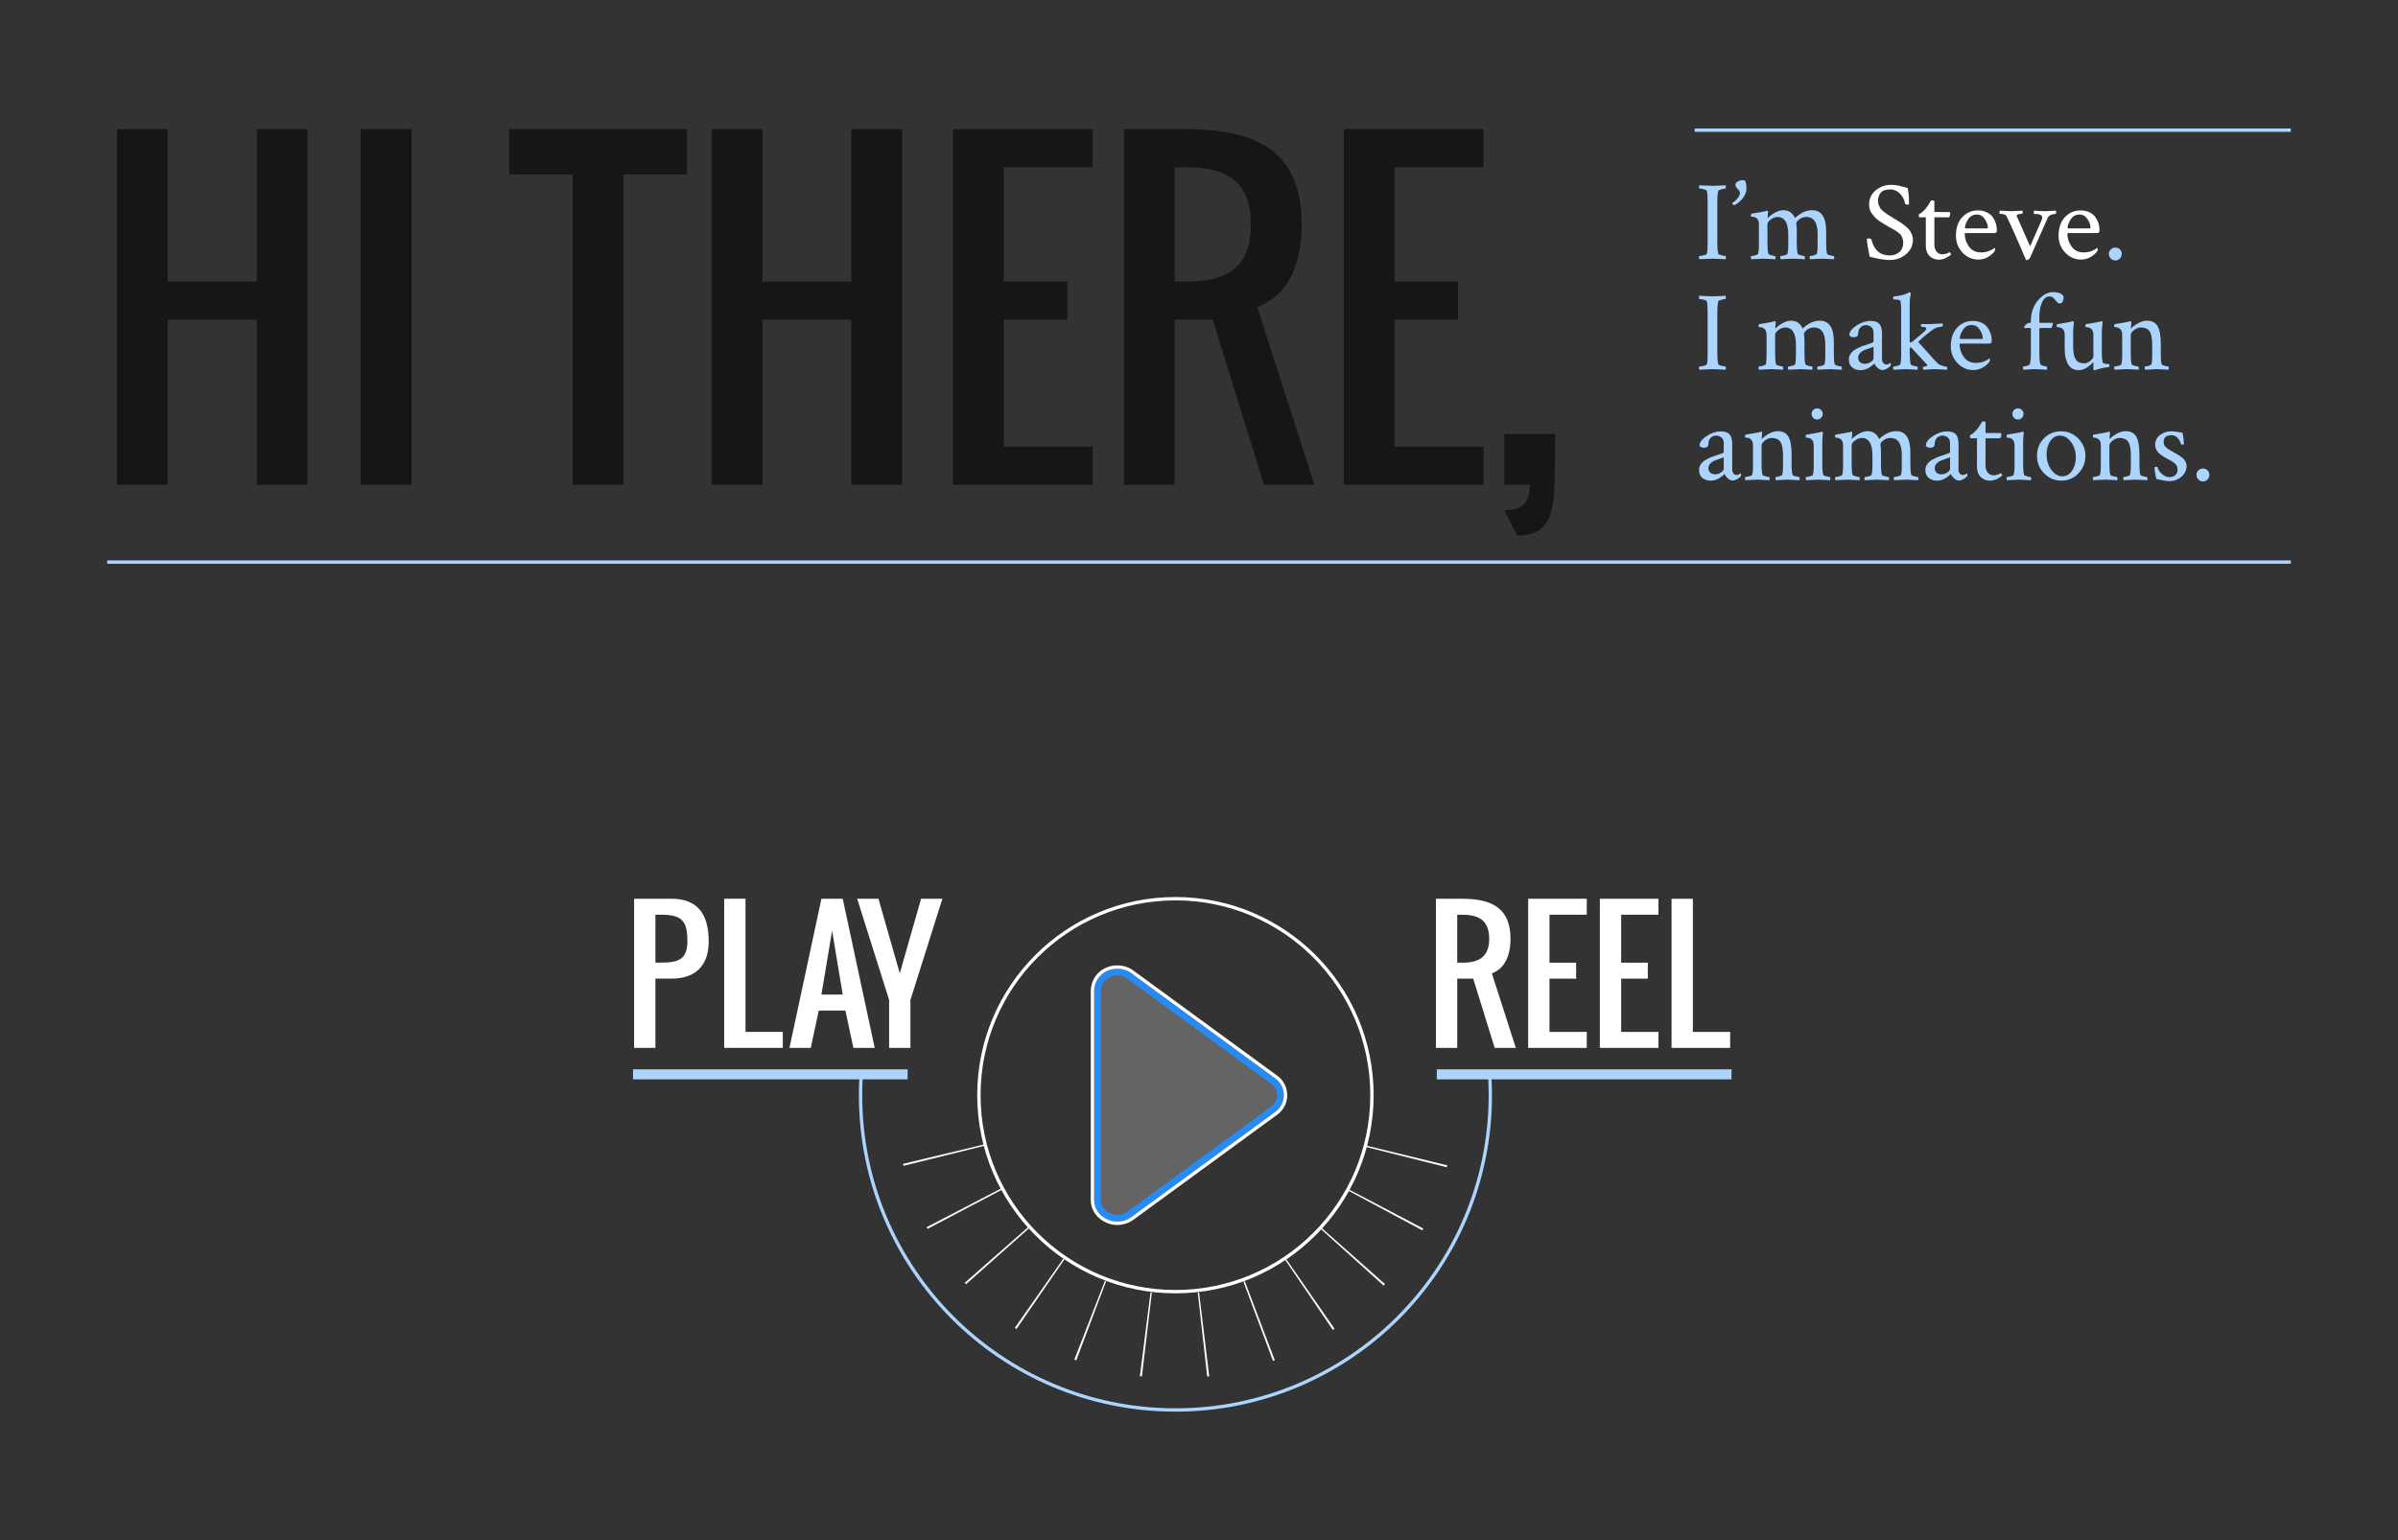 <?xml version="1.0" encoding="utf-8"?>
<!-- Generator: Adobe Illustrator 17.1.0, SVG Export Plug-In . SVG Version: 6.00 Build 0)  -->
<!DOCTYPE svg PUBLIC "-//W3C//DTD SVG 1.1//EN" "http://www.w3.org/Graphics/SVG/1.1/DTD/svg11.dtd">
<svg version="1.1" id="Layer_1" xmlns="http://www.w3.org/2000/svg" xmlns:xlink="http://www.w3.org/1999/xlink" x="0px" y="0px"
	 viewBox="0 0 716 460" enable-background="new 0 0 716 460" xml:space="preserve">
<rect x="0" y="0" width="716" height="460" fill="#333333" stroke="none"/>
<g>
	<g opacity="0.57">
		<g>
			<path d="M50.091,95.484v49.309H34.919V38.59h15.172v45.516h26.551V38.59h15.172v106.203H76.642V95.484H50.091z"/>
			<path d="M122.865,38.59v106.203h-15.172V38.59H122.865z"/>
			<path d="M205.124,52.102h-18.965v92.69h-15.172v-92.69h-18.965V38.59h53.102V52.102z"/>
			<path d="M227.643,95.484v49.309h-15.172V38.59h15.172v45.516h26.551V38.59h15.172v106.203h-15.172V95.484H227.643z"/>
			<path d="M299.706,95.484v37.93h26.551v11.379h-41.723V38.59h41.723v11.379h-26.551v34.137h18.965v11.379H299.706z"/>
			<path d="M375.386,91.691l17.068,53.102H377.4l-15.29-49.309h-11.379v49.309H335.56V38.59h18.965
				c21.632,0,34.137,7.349,34.137,28.447C388.661,79.542,384.216,88.491,375.386,91.691z M354.524,49.969h-3.793v34.137h3.793
				c12.268,0,18.965-4.682,18.965-17.068S366.792,49.969,354.524,49.969z"/>
			<path d="M416.395,95.484v37.93h26.551v11.379h-41.723V38.59h41.723v11.379h-26.551v34.137h18.965v11.379H416.395z"/>
			<path d="M464.338,129.621c0,5.689-0.059,10.489-0.178,14.342c-0.296,9.602-1.6,16.002-11.201,16.002l-3.793-7.586
				c5.512,0,7.586-2.312,7.586-7.586h-7.586v-15.172H464.338z"/>
		</g>
	</g>
	<g>
		<g>
			<path fill="#ABD4FF" d="M509.868,59.96c0-1.372-0.078-2.357-0.232-2.955c-0.066-0.177-0.382-0.337-0.946-0.481
				c-0.564-0.144-0.991-0.216-1.278-0.216c-0.089,0-0.133-0.144-0.133-0.432c0-0.266,0.044-0.442,0.133-0.531
				c2.545,0.111,3.873,0.166,3.984,0.166c0.354,0,1.638-0.055,3.852-0.166c0.044,0.133,0.066,0.299,0.066,0.498
				c0,0.311-0.045,0.465-0.133,0.465c-0.222,0-0.62,0.078-1.195,0.232c-0.576,0.155-0.886,0.311-0.93,0.465
				c-0.199,0.775-0.299,1.805-0.299,3.088V72.71c0,1.284,0.1,2.313,0.299,3.088c0.044,0.155,0.354,0.305,0.93,0.448
				c0.575,0.145,0.974,0.216,1.195,0.216c0.088,0,0.133,0.166,0.133,0.498c0,0.178-0.022,0.332-0.066,0.465
				c-2.214-0.11-3.498-0.166-3.852-0.166c-0.111,0-1.439,0.056-3.984,0.166c-0.089-0.089-0.133-0.254-0.133-0.498
				c0-0.31,0.044-0.465,0.133-0.465c0.287,0,0.714-0.066,1.278-0.199s0.88-0.287,0.946-0.465c0.154-0.598,0.232-1.582,0.232-2.955
				V59.96z"/>
			<path fill="#ABD4FF" d="M521.456,56.241c0,0.576-0.116,1.146-0.349,1.71s-0.515,1.035-0.847,1.411
				c-0.332,0.377-0.676,0.714-1.029,1.013c-0.354,0.299-0.659,0.521-0.913,0.664c-0.255,0.145-0.415,0.216-0.481,0.216
				c-0.288,0-0.51-0.199-0.664-0.598c0.598-0.354,1.09-0.769,1.478-1.245c0.387-0.476,0.631-0.852,0.73-1.129
				c0.1-0.276,0.149-0.492,0.149-0.647c0-0.287-0.228-0.681-0.681-1.179c-0.454-0.498-0.681-0.901-0.681-1.212
				c0-0.398,0.221-0.735,0.664-1.013c0.442-0.276,0.94-0.415,1.494-0.415c0.199,0,0.42,0.033,0.664,0.1
				C521.301,54.36,521.456,55.135,521.456,56.241z"/>
			<path fill="#ABD4FF" d="M532.513,62.782c0.885,0,1.621,0.238,2.208,0.714c0.586,0.477,0.99,1.024,1.212,1.644
				c1.66-1.571,3.375-2.357,5.146-2.357c2.789,0,4.184,2.125,4.184,6.375v3.686c0,1.284,0.088,2.27,0.266,2.955
				c0.044,0.155,0.332,0.305,0.863,0.448c0.531,0.145,0.907,0.216,1.129,0.216c0.066,0,0.11,0.133,0.133,0.398
				c0.021,0.266,0.011,0.454-0.033,0.564c-2.214-0.11-3.398-0.166-3.553-0.166c-0.133,0-1.34,0.056-3.619,0.166
				c-0.089-0.089-0.133-0.271-0.133-0.548c0-0.276,0.044-0.415,0.133-0.415c0.266,0,0.658-0.071,1.179-0.216
				c0.52-0.144,0.802-0.293,0.847-0.448c0.154-0.642,0.232-1.35,0.232-2.125v-3.752c0-3.408-1.118-5.113-3.354-5.113
				c-0.819,0-1.527,0.238-2.125,0.714c-0.598,0.477-0.896,0.869-0.896,1.179l0.033,0.133c0,0.089,0,0.145,0,0.166
				c0.088,0.554,0.133,1.351,0.133,2.391v3.752c0,1.085,0.088,1.971,0.266,2.656c0.044,0.155,0.332,0.305,0.863,0.448
				c0.531,0.145,0.907,0.216,1.129,0.216c0.066,0,0.11,0.133,0.133,0.398c0.021,0.266,0.011,0.454-0.033,0.564
				c-2.214-0.11-3.398-0.166-3.553-0.166c-0.133,0-1.34,0.056-3.619,0.166c-0.089-0.089-0.133-0.271-0.133-0.548
				c0-0.276,0.044-0.415,0.133-0.415c0.266,0,0.658-0.071,1.179-0.216c0.52-0.144,0.802-0.293,0.847-0.448
				c0.154-0.642,0.232-1.416,0.232-2.324v-3.387c0-3.52-1.062-5.279-3.188-5.279c-0.664,0-1.334,0.249-2.009,0.747
				c-0.676,0.498-1.013,0.979-1.013,1.444v5.844c0,1.284,0.088,2.27,0.266,2.955c0.044,0.155,0.332,0.305,0.863,0.448
				c0.531,0.145,0.907,0.216,1.129,0.216c0.066,0,0.11,0.133,0.133,0.398c0.021,0.266,0.011,0.454-0.033,0.564
				c-2.214-0.11-3.398-0.166-3.553-0.166c-0.133,0-1.34,0.056-3.619,0.166c-0.089-0.089-0.133-0.271-0.133-0.548
				c0-0.276,0.044-0.415,0.133-0.415c0.266,0,0.658-0.071,1.179-0.216c0.52-0.144,0.802-0.293,0.847-0.448
				c0.154-0.642,0.232-1.416,0.232-2.324v-6.275c0-0.863-0.155-1.461-0.465-1.793c-0.222-0.266-0.493-0.448-0.813-0.548
				c-0.321-0.1-0.587-0.149-0.797-0.149c-0.211,0-0.315-0.021-0.315-0.066c0-0.531,0.066-0.808,0.199-0.83
				c2.346-0.354,3.873-0.642,4.582-0.863c0.021,0,0.077-0.011,0.166-0.033c0.088,0,0.144,0.095,0.166,0.282
				c0.021,0.188,0.021,0.327,0,0.415c-0.089,0.62-0.133,1.062-0.133,1.328c0,0.089,0.021,0.133,0.066,0.133
				c0.021,0,0.055-0.021,0.1-0.066c0.509-0.531,1.2-1.034,2.075-1.511C530.88,63.02,531.716,62.782,532.513,62.782z"/>
			<path fill="#FFFFFF" d="M558.079,61.055c0-1.704,0.652-3.104,1.959-4.2c1.306-1.096,2.822-1.644,4.549-1.644
				c0.486,0,0.946,0.028,1.378,0.083c0.432,0.056,0.785,0.116,1.062,0.183c0.276,0.066,0.675,0.172,1.195,0.315
				c0.52,0.145,0.979,0.261,1.378,0.349c0.266,1.174,0.398,2.756,0.398,4.748c0,0.155-0.111,0.232-0.332,0.232
				c-0.531,0-0.819-0.11-0.863-0.332c-0.111-0.974-0.581-1.92-1.411-2.839c-0.83-0.918-1.843-1.378-3.038-1.378
				c-1.328,0-2.264,0.332-2.806,0.996c-0.543,0.664-0.813,1.483-0.813,2.457c0,0.421,0.077,0.825,0.232,1.212
				c0.154,0.388,0.31,0.709,0.465,0.963c0.154,0.255,0.437,0.548,0.847,0.88c0.409,0.332,0.708,0.564,0.896,0.697
				c0.188,0.133,0.564,0.377,1.129,0.73c0.564,0.354,0.924,0.576,1.079,0.664c0.11,0.066,0.498,0.305,1.162,0.714
				c0.664,0.41,1.117,0.697,1.361,0.863c0.243,0.166,0.625,0.465,1.146,0.896c0.52,0.432,0.896,0.813,1.129,1.146
				s0.453,0.747,0.664,1.245c0.21,0.498,0.315,1.013,0.315,1.544c0,1.771-0.692,3.227-2.075,4.366
				c-1.384,1.141-3.005,1.71-4.864,1.71c-0.531,0-1.096-0.039-1.693-0.116c-0.598-0.078-1.096-0.155-1.494-0.232
				s-0.902-0.188-1.511-0.332c-0.609-0.144-1.035-0.237-1.278-0.282c-0.554-2.723-0.83-4.482-0.83-5.279
				c0-0.133,0.177-0.199,0.531-0.199c0.398,0,0.675,0.1,0.83,0.299c0.752,3.188,2.59,4.781,5.512,4.781
				c1.106,0,2.047-0.332,2.822-0.996c0.774-0.664,1.162-1.604,1.162-2.822c0-0.442-0.066-0.852-0.199-1.229
				c-0.133-0.376-0.271-0.686-0.415-0.93c-0.145-0.243-0.398-0.503-0.764-0.78c-0.365-0.276-0.647-0.481-0.847-0.614
				s-0.564-0.343-1.096-0.631c-0.531-0.287-0.896-0.486-1.096-0.598c-0.643-0.376-1.091-0.642-1.345-0.797
				c-0.255-0.154-0.676-0.426-1.262-0.813c-0.587-0.387-1.013-0.73-1.278-1.029s-0.576-0.664-0.93-1.096
				c-0.354-0.432-0.604-0.891-0.747-1.378C558.15,62.096,558.079,61.587,558.079,61.055z"/>
			<path fill="#FFFFFF" d="M575.013,64.907h-1.926c-0.111,0-0.166-0.232-0.166-0.697c0-0.133,0.011-0.21,0.033-0.232
				c0.642-0.287,1.339-0.874,2.092-1.76c0.243-0.287,0.481-0.614,0.714-0.979s0.426-0.681,0.581-0.946
				c0.154-0.266,0.232-0.409,0.232-0.432c0.664,0,0.996,0.056,0.996,0.166v3.287c0.575,0,1.449,0.006,2.623,0.017
				c1.173,0.012,1.793,0.017,1.859,0.017c0.177,0,0.266,0.1,0.266,0.299c0,0.398-0.111,0.819-0.332,1.262h-4.416v8.135
				c0,0.886,0.227,1.594,0.681,2.125c0.453,0.531,1.046,0.797,1.776,0.797c0.664,0,1.35-0.21,2.059-0.631
				c0.066-0.044,0.166,0.05,0.299,0.282s0.188,0.36,0.166,0.382c-0.332,0.354-0.842,0.703-1.527,1.046
				c-0.687,0.343-1.395,0.515-2.125,0.515c-1.107,0-2.031-0.365-2.772-1.096c-0.742-0.73-1.112-1.771-1.112-3.121V64.907z"/>
			<path fill="#FFFFFF" d="M590.585,62.848c1.018,0,1.914,0.194,2.689,0.581c0.774,0.388,1.366,0.886,1.776,1.494
				c0.409,0.609,0.708,1.229,0.896,1.859c0.188,0.631,0.282,1.257,0.282,1.876c0,0.443-0.066,0.714-0.199,0.813
				s-0.388,0.149-0.764,0.149h-8.367c-0.178,0-0.266,0.056-0.266,0.166c0,1.395,0.42,2.679,1.262,3.852
				c0.841,1.174,2.059,1.76,3.652,1.76c0.465,0,0.907-0.044,1.328-0.133c0.42-0.088,0.78-0.193,1.079-0.315
				c0.299-0.121,0.553-0.243,0.764-0.365c0.21-0.121,0.393-0.237,0.548-0.349l0.232-0.166c0.133,0,0.199,0.145,0.199,0.432
				c0,0.178-0.066,0.377-0.199,0.598c-0.443,0.62-1.096,1.179-1.959,1.677s-1.805,0.747-2.822,0.747
				c-1.838,0-3.415-0.691-4.731-2.075c-1.317-1.383-1.976-3.071-1.976-5.063c0-2.324,0.625-4.161,1.876-5.512
				C587.137,63.524,588.703,62.848,590.585,62.848z M590.253,64.077c-1.151,0-2.031,0.493-2.64,1.478
				c-0.609,0.985-0.913,1.799-0.913,2.44c0,0.155,0.066,0.232,0.199,0.232h6.475c0.11,0,0.166-0.11,0.166-0.332
				c0-0.708-0.299-1.521-0.896-2.44C592.046,64.537,591.249,64.077,590.253,64.077z"/>
			<path fill="#FFFFFF" d="M609.776,64.94c0-0.708-0.797-1.062-2.391-1.062c-0.089,0-0.133-0.138-0.133-0.415
				c0-0.276,0.044-0.459,0.133-0.548c0.243,0.022,0.697,0.056,1.361,0.1c0.664,0.045,1.262,0.066,1.793,0.066l3.32-0.166
				c0.044,0.133,0.066,0.299,0.066,0.498c0,0.311-0.078,0.465-0.232,0.465c-0.311,0-0.72,0.089-1.229,0.266
				c-0.51,0.178-0.853,0.465-1.029,0.863l-5.279,11.92c-0.045,0.155-0.178,0.321-0.398,0.498c-0.222,0.177-0.41,0.266-0.564,0.266
				c-0.155,0-0.255-0.045-0.299-0.133c-0.377-0.818-1.201-2.723-2.474-5.711c-1.273-2.988-2.386-5.423-3.337-7.305
				c-0.222-0.442-0.875-0.664-1.959-0.664c-0.088,0-0.133-0.144-0.133-0.432c0-0.266,0.045-0.442,0.133-0.531
				c2.279,0.111,3.431,0.166,3.453,0.166l3.32-0.166c0.044,0.089,0.05,0.271,0.017,0.548c-0.033,0.277-0.083,0.415-0.149,0.415
				c-1.085,0-1.627,0.188-1.627,0.564c0,0.045,0.011,0.089,0.033,0.133l3.984,8.998l3.354-7.637
				C609.688,65.516,609.776,65.184,609.776,64.94z"/>
			<path fill="#FFFFFF" d="M621.231,62.848c1.018,0,1.914,0.194,2.689,0.581c0.774,0.388,1.366,0.886,1.776,1.494
				c0.409,0.609,0.708,1.229,0.896,1.859c0.188,0.631,0.282,1.257,0.282,1.876c0,0.443-0.066,0.714-0.199,0.813
				s-0.388,0.149-0.764,0.149h-8.367c-0.178,0-0.266,0.056-0.266,0.166c0,1.395,0.42,2.679,1.262,3.852
				c0.841,1.174,2.059,1.76,3.652,1.76c0.465,0,0.907-0.044,1.328-0.133c0.42-0.088,0.78-0.193,1.079-0.315
				c0.299-0.121,0.553-0.243,0.764-0.365c0.21-0.121,0.393-0.237,0.548-0.349l0.232-0.166c0.133,0,0.199,0.145,0.199,0.432
				c0,0.178-0.066,0.377-0.199,0.598c-0.443,0.62-1.096,1.179-1.959,1.677s-1.805,0.747-2.822,0.747
				c-1.838,0-3.415-0.691-4.731-2.075c-1.317-1.383-1.976-3.071-1.976-5.063c0-2.324,0.625-4.161,1.876-5.512
				C617.783,63.524,619.35,62.848,621.231,62.848z M620.899,64.077c-1.151,0-2.031,0.493-2.64,1.478
				c-0.609,0.985-0.913,1.799-0.913,2.44c0,0.155,0.066,0.232,0.199,0.232h6.475c0.11,0,0.166-0.11,0.166-0.332
				c0-0.708-0.299-1.521-0.896-2.44C622.692,64.537,621.896,64.077,620.899,64.077z"/>
			<path fill="#ABD4FF" d="M630.246,77.209c-0.388-0.387-0.581-0.847-0.581-1.378s0.193-0.979,0.581-1.345
				c0.387-0.365,0.847-0.548,1.378-0.548s0.979,0.183,1.345,0.548s0.548,0.813,0.548,1.345s-0.183,0.991-0.548,1.378
				s-0.813,0.581-1.345,0.581S630.633,77.596,630.246,77.209z"/>
			<path fill="#ABD4FF" d="M509.868,92.96c0-1.372-0.078-2.357-0.232-2.955c-0.066-0.177-0.382-0.337-0.946-0.481
				c-0.564-0.144-0.991-0.216-1.278-0.216c-0.089,0-0.133-0.144-0.133-0.432c0-0.266,0.044-0.442,0.133-0.531
				c2.545,0.111,3.873,0.166,3.984,0.166c0.354,0,1.638-0.055,3.852-0.166c0.044,0.133,0.066,0.299,0.066,0.498
				c0,0.311-0.045,0.465-0.133,0.465c-0.222,0-0.62,0.078-1.195,0.232c-0.576,0.155-0.886,0.311-0.93,0.465
				c-0.199,0.775-0.299,1.805-0.299,3.088v12.617c0,1.284,0.1,2.313,0.299,3.088c0.044,0.155,0.354,0.305,0.93,0.448
				c0.575,0.145,0.974,0.216,1.195,0.216c0.088,0,0.133,0.166,0.133,0.498c0,0.178-0.022,0.332-0.066,0.465
				c-2.214-0.11-3.498-0.166-3.852-0.166c-0.111,0-1.439,0.056-3.984,0.166c-0.089-0.089-0.133-0.254-0.133-0.498
				c0-0.31,0.044-0.465,0.133-0.465c0.287,0,0.714-0.066,1.278-0.199s0.88-0.287,0.946-0.465c0.154-0.598,0.232-1.582,0.232-2.955
				V92.96z"/>
			<path fill="#ABD4FF" d="M534.804,95.782c0.885,0,1.621,0.238,2.208,0.714c0.586,0.477,0.99,1.024,1.212,1.644
				c1.66-1.571,3.375-2.357,5.146-2.357c2.789,0,4.184,2.125,4.184,6.375v3.686c0,1.284,0.088,2.27,0.266,2.955
				c0.044,0.155,0.332,0.305,0.863,0.448c0.531,0.145,0.907,0.216,1.129,0.216c0.066,0,0.11,0.133,0.133,0.398
				c0.021,0.266,0.011,0.454-0.033,0.564c-2.214-0.11-3.398-0.166-3.553-0.166c-0.133,0-1.34,0.056-3.619,0.166
				c-0.089-0.089-0.133-0.271-0.133-0.548c0-0.276,0.044-0.415,0.133-0.415c0.266,0,0.658-0.071,1.179-0.216
				c0.52-0.144,0.802-0.293,0.847-0.448c0.154-0.642,0.232-1.35,0.232-2.125v-3.752c0-3.408-1.118-5.113-3.354-5.113
				c-0.819,0-1.527,0.238-2.125,0.714c-0.598,0.477-0.896,0.869-0.896,1.179l0.033,0.133c0,0.089,0,0.145,0,0.166
				c0.088,0.554,0.133,1.351,0.133,2.391v3.752c0,1.085,0.088,1.971,0.266,2.656c0.044,0.155,0.332,0.305,0.863,0.448
				c0.531,0.145,0.907,0.216,1.129,0.216c0.066,0,0.11,0.133,0.133,0.398c0.021,0.266,0.011,0.454-0.033,0.564
				c-2.214-0.11-3.398-0.166-3.553-0.166c-0.133,0-1.34,0.056-3.619,0.166c-0.089-0.089-0.133-0.271-0.133-0.548
				c0-0.276,0.044-0.415,0.133-0.415c0.266,0,0.658-0.071,1.179-0.216c0.52-0.144,0.802-0.293,0.847-0.448
				c0.154-0.642,0.232-1.416,0.232-2.324v-3.387c0-3.52-1.062-5.279-3.188-5.279c-0.664,0-1.334,0.249-2.009,0.747
				c-0.676,0.498-1.013,0.979-1.013,1.444v5.844c0,1.284,0.088,2.27,0.266,2.955c0.044,0.155,0.332,0.305,0.863,0.448
				c0.531,0.145,0.907,0.216,1.129,0.216c0.066,0,0.11,0.133,0.133,0.398c0.021,0.266,0.011,0.454-0.033,0.564
				c-2.214-0.11-3.398-0.166-3.553-0.166c-0.133,0-1.34,0.056-3.619,0.166c-0.089-0.089-0.133-0.271-0.133-0.548
				c0-0.276,0.044-0.415,0.133-0.415c0.266,0,0.658-0.071,1.179-0.216c0.52-0.144,0.802-0.293,0.847-0.448
				c0.154-0.642,0.232-1.416,0.232-2.324v-6.275c0-0.863-0.155-1.461-0.465-1.793c-0.222-0.266-0.493-0.448-0.813-0.548
				c-0.321-0.1-0.587-0.149-0.797-0.149c-0.211,0-0.315-0.021-0.315-0.066c0-0.531,0.066-0.808,0.199-0.83
				c2.346-0.354,3.873-0.642,4.582-0.863c0.021,0,0.077-0.011,0.166-0.033c0.088,0,0.144,0.095,0.166,0.282
				c0.021,0.188,0.021,0.327,0,0.415c-0.089,0.62-0.133,1.062-0.133,1.328c0,0.089,0.021,0.133,0.066,0.133
				c0.021,0,0.055-0.021,0.1-0.066c0.509-0.531,1.2-1.034,2.075-1.511C533.171,96.02,534.007,95.782,534.804,95.782z"/>
			<path fill="#ABD4FF" d="M558.511,95.848c1.217,0,2.092,0.294,2.623,0.88c0.531,0.587,0.797,1.533,0.797,2.839v7.67
				c0,0.465,0.121,0.853,0.365,1.162c0.243,0.311,0.575,0.465,0.996,0.465c0.31,0,0.697-0.154,1.162-0.465
				c0.088,0,0.133,0.089,0.133,0.266c0,0.288-0.056,0.521-0.166,0.697c-0.908,0.775-1.683,1.162-2.324,1.162
				c-0.51,0-0.996-0.21-1.461-0.631c-0.465-0.42-0.786-0.863-0.963-1.328c-0.022,0-0.105,0.072-0.249,0.216
				c-0.145,0.145-0.338,0.311-0.581,0.498c-0.244,0.188-0.526,0.382-0.847,0.581c-0.321,0.199-0.697,0.365-1.129,0.498
				s-0.869,0.199-1.312,0.199c-1.019,0-1.859-0.271-2.523-0.813c-0.664-0.542-0.996-1.355-0.996-2.44
				c0-0.486,0.121-0.946,0.365-1.378c0.243-0.432,0.531-0.785,0.863-1.062c0.332-0.276,0.785-0.559,1.361-0.847
				c0.575-0.287,1.067-0.503,1.478-0.647c0.409-0.144,0.946-0.326,1.61-0.548c0.664-0.221,1.129-0.387,1.395-0.498
				c0.199-0.066,0.299-0.232,0.299-0.498v-2.49c0-0.708-0.222-1.256-0.664-1.644c-0.443-0.387-0.975-0.581-1.594-0.581
				c-0.664,0-1.218,0.228-1.66,0.681c-0.443,0.454-0.664,1.046-0.664,1.776c0,0.775-0.454,1.162-1.361,1.162
				c-0.62,0-1.052-0.21-1.295-0.631c0-0.951,0.697-1.897,2.092-2.839C555.655,96.319,557.071,95.848,558.511,95.848z
				 M555.39,108.183c0.376,0.321,0.863,0.481,1.461,0.481s1.173-0.183,1.727-0.548c0.553-0.365,0.83-0.735,0.83-1.112v-3.42
				c-0.178,0.089-0.609,0.244-1.295,0.465c-0.687,0.222-1.224,0.415-1.61,0.581c-0.388,0.166-0.764,0.443-1.129,0.83
				c-0.365,0.388-0.548,0.836-0.548,1.345C554.825,107.403,555.013,107.863,555.39,108.183z"/>
			<path fill="#ABD4FF" d="M577.636,98.106c-0.377,0.222-1.096,0.747-2.158,1.577s-1.981,1.644-2.756,2.44
				c0.642,0.687,1.428,1.556,2.357,2.606c0.93,1.052,1.693,1.904,2.291,2.557c0.598,0.653,1.007,1.079,1.229,1.278
				c0.376,0.311,0.852,0.548,1.428,0.714c0.575,0.166,0.984,0.249,1.229,0.249c0.088,0,0.133,0.178,0.133,0.531
				c0,0.199-0.012,0.32-0.033,0.365c-2.214-0.11-3.42-0.166-3.619-0.166c-0.045,0-1.195,0.056-3.453,0.166
				c-0.089-0.089-0.133-0.26-0.133-0.515c0-0.254,0.044-0.382,0.133-0.382c0.221,0,0.476-0.044,0.764-0.133
				c0.287-0.088,0.432-0.188,0.432-0.299c0-0.044-0.012-0.077-0.033-0.1l-4.848-5.246l-0.398,0.1v1.992
				c0.044,1.461,0.133,2.446,0.266,2.955c0.044,0.155,0.332,0.305,0.863,0.448c0.531,0.145,0.907,0.216,1.129,0.216
				c0.066,0,0.11,0.133,0.133,0.398c0.021,0.266,0.011,0.454-0.033,0.564c-2.214-0.11-3.398-0.166-3.553-0.166
				c-0.133,0-1.34,0.056-3.619,0.166c-0.089-0.089-0.133-0.271-0.133-0.548c0-0.276,0.044-0.415,0.133-0.415
				c0.266,0,0.658-0.071,1.179-0.216c0.52-0.144,0.802-0.293,0.847-0.448c0.154-0.642,0.232-1.416,0.232-2.324V92.096
				c0-0.752-0.066-1.461-0.199-2.125c-0.111-0.354-0.676-0.531-1.693-0.531h-0.299c-0.133,0-0.199-0.121-0.199-0.365
				c0-0.354,0.066-0.531,0.199-0.531c0.664-0.066,1.278-0.154,1.843-0.266c0.564-0.11,1.007-0.221,1.328-0.332
				c0.32-0.11,0.592-0.216,0.813-0.315c0.221-0.1,0.376-0.183,0.465-0.249l0.166-0.1h0.066c0.088,0,0.177,0.062,0.266,0.183
				c0.088,0.122,0.144,0.238,0.166,0.349c-0.244,0.709-0.365,1.672-0.365,2.889v11.621c0.465-0.11,0.741-0.21,0.83-0.299
				c0.486-0.42,0.996-0.852,1.527-1.295c0.531-0.442,0.93-0.774,1.195-0.996c0.266-0.221,0.52-0.442,0.764-0.664
				c0.243-0.221,0.409-0.398,0.498-0.531c0.088-0.133,0.133-0.266,0.133-0.398c0-0.266-0.244-0.42-0.73-0.465
				c-0.487-0.044-0.742-0.088-0.764-0.133c-0.155-0.442-0.145-0.697,0.033-0.764h2.623c0.332,0,0.681-0.011,1.046-0.033
				c0.365-0.021,0.797-0.044,1.295-0.066c0.498-0.021,0.935-0.044,1.312-0.066c0.088,0.045,0.138,0.145,0.149,0.299
				c0.011,0.155-0.006,0.299-0.05,0.432c-0.045,0.133-0.089,0.199-0.133,0.199c-0.288,0-0.697,0.066-1.229,0.199
				S577.812,97.996,577.636,98.106z"/>
			<path fill="#ABD4FF" d="M589.058,95.848c1.018,0,1.914,0.194,2.689,0.581c0.774,0.388,1.366,0.886,1.776,1.494
				c0.409,0.609,0.708,1.229,0.896,1.859c0.188,0.631,0.282,1.257,0.282,1.876c0,0.443-0.066,0.714-0.199,0.813
				s-0.388,0.149-0.764,0.149h-8.367c-0.178,0-0.266,0.056-0.266,0.166c0,1.395,0.42,2.679,1.262,3.852
				c0.841,1.174,2.059,1.76,3.652,1.76c0.465,0,0.907-0.044,1.328-0.133c0.42-0.088,0.78-0.193,1.079-0.315
				c0.299-0.121,0.553-0.243,0.764-0.365c0.21-0.121,0.393-0.237,0.548-0.349l0.232-0.166c0.133,0,0.199,0.145,0.199,0.432
				c0,0.178-0.066,0.377-0.199,0.598c-0.443,0.62-1.096,1.179-1.959,1.677s-1.805,0.747-2.822,0.747
				c-1.838,0-3.415-0.691-4.731-2.075c-1.317-1.383-1.976-3.071-1.976-5.063c0-2.324,0.625-4.161,1.876-5.512
				C585.609,96.524,587.176,95.848,589.058,95.848z M588.726,97.077c-1.151,0-2.031,0.493-2.64,1.478
				c-0.609,0.985-0.913,1.799-0.913,2.44c0,0.155,0.066,0.232,0.199,0.232h6.475c0.11,0,0.166-0.11,0.166-0.332
				c0-0.708-0.299-1.521-0.896-2.44C590.519,97.537,589.722,97.077,588.726,97.077z"/>
			<path fill="#ABD4FF" d="M612.997,87.249c1.594,0,2.645,0.432,3.154,1.295c0,1.395-0.398,2.092-1.195,2.092
				c-0.288,0-0.564-0.171-0.83-0.515c-0.266-0.343-0.57-0.691-0.913-1.046c-0.344-0.354-0.759-0.531-1.245-0.531
				c-0.975,0-1.727,0.598-2.258,1.793s-0.797,2.602-0.797,4.217v1.693c0,0.111,0.055,0.166,0.166,0.166h3.686
				c0.11,0,0.166,0.078,0.166,0.232c0,0.354-0.133,0.797-0.398,1.328h-3.42c-0.133,0-0.199,0.066-0.199,0.199v7.67
				c0,1.195,0.1,2.181,0.299,2.955c0.044,0.155,0.315,0.305,0.813,0.448c0.498,0.145,0.847,0.216,1.046,0.216
				c0.066,0,0.11,0.133,0.133,0.398c0.021,0.266,0.011,0.454-0.033,0.564c-2.214-0.11-3.398-0.166-3.553-0.166
				c-0.066,0-1.229,0.056-3.486,0.166c-0.045-0.045-0.078-0.149-0.1-0.315c-0.022-0.166-0.022-0.315,0-0.448
				c0.021-0.133,0.055-0.199,0.1-0.199c0.266,0,0.642-0.071,1.129-0.216c0.486-0.144,0.752-0.293,0.797-0.448
				c0.221-0.863,0.332-1.848,0.332-2.955v-7.637c0-0.154-0.056-0.232-0.166-0.232h-1.76c-0.066,0-0.1-0.066-0.1-0.199
				c0-0.199,0.177-0.476,0.531-0.83c0.354-0.354,0.73-0.531,1.129-0.531h0.199c0.11,0,0.166-0.066,0.166-0.199v-0.432
				c0-2.324,0.691-4.327,2.075-6.01C609.848,88.091,611.358,87.249,612.997,87.249z"/>
			<path fill="#ABD4FF" d="M627.573,99.003v6.641c0,0.952,0.077,1.793,0.232,2.523c0.044,0.155,0.166,0.277,0.365,0.365
				c0.199,0.089,0.409,0.145,0.631,0.166c0.221,0.022,0.442,0.033,0.664,0.033l0.299,0.033c0.066,0.022,0.1,0.145,0.1,0.365
				c0,0.066-0.028,0.172-0.083,0.315c-0.056,0.145-0.116,0.216-0.183,0.216c-0.332,0.022-0.703,0.066-1.112,0.133
				c-0.41,0.066-0.792,0.145-1.146,0.232c-0.354,0.089-0.687,0.178-0.996,0.266c-0.311,0.088-0.554,0.166-0.73,0.232l-0.299,0.066
				c-0.178,0-0.266-0.178-0.266-0.531v-1.693l-0.066-0.166c-1.461,1.572-2.911,2.357-4.35,2.357c-0.819,0-1.522-0.205-2.108-0.614
				c-0.587-0.409-1.019-0.951-1.295-1.627c-0.277-0.675-0.471-1.328-0.581-1.959c-0.111-0.631-0.166-1.289-0.166-1.976v-4.184
				c0-0.863-0.155-1.461-0.465-1.793c-0.222-0.266-0.493-0.448-0.813-0.548c-0.321-0.1-0.587-0.149-0.797-0.149
				c-0.211,0-0.315-0.021-0.315-0.066c0-0.531,0.066-0.808,0.199-0.83c2.346-0.354,3.873-0.642,4.582-0.863
				c0.021,0,0.077-0.011,0.166-0.033c0.088,0,0.144,0.095,0.166,0.282c0.021,0.188,0.021,0.327,0,0.415
				c-0.133,1.062-0.199,1.882-0.199,2.457v4.482c0,1.705,0.254,2.961,0.764,3.769c0.509,0.809,1.339,1.212,2.49,1.212
				c0.664,0,1.295-0.26,1.893-0.78c0.598-0.52,0.896-0.968,0.896-1.345v-6.209c0-0.863-0.155-1.461-0.465-1.793
				c-0.222-0.266-0.493-0.448-0.813-0.548c-0.321-0.1-0.587-0.149-0.797-0.149c-0.211,0-0.315-0.021-0.315-0.066
				c0-0.531,0.066-0.808,0.199-0.83c2.346-0.354,3.873-0.642,4.582-0.863c0.021,0,0.077-0.011,0.166-0.033
				c0.088,0,0.144,0.095,0.166,0.282c0.021,0.188,0.021,0.327,0,0.415C627.64,97.675,627.573,98.471,627.573,99.003z"/>
			<path fill="#ABD4FF" d="M640.987,95.782c1.549,0,2.634,0.554,3.254,1.66c0.619,1.107,0.93,2.9,0.93,5.379v3.021
				c0,1.284,0.088,2.27,0.266,2.955c0.044,0.155,0.332,0.305,0.863,0.448c0.531,0.145,0.907,0.216,1.129,0.216
				c0.066,0,0.11,0.133,0.133,0.398c0.021,0.266,0.011,0.454-0.033,0.564c-2.214-0.11-3.398-0.166-3.553-0.166
				c-0.045,0-1.207,0.056-3.486,0.166c-0.089-0.089-0.133-0.271-0.133-0.548c0-0.276,0.044-0.415,0.133-0.415
				c0.266,0,0.636-0.071,1.112-0.216c0.476-0.144,0.735-0.293,0.78-0.448c0.154-0.642,0.232-1.416,0.232-2.324v-3.32
				c0-2.059-0.266-3.464-0.797-4.217c-0.531-0.752-1.395-1.129-2.59-1.129c-0.709,0-1.39,0.261-2.042,0.78
				c-0.653,0.521-0.979,0.991-0.979,1.411v5.844c0,1.284,0.088,2.27,0.266,2.955c0.044,0.155,0.332,0.305,0.863,0.448
				c0.531,0.145,0.907,0.216,1.129,0.216c0.066,0,0.11,0.133,0.133,0.398c0.021,0.266,0.011,0.454-0.033,0.564
				c-2.214-0.11-3.398-0.166-3.553-0.166c-0.133,0-1.34,0.056-3.619,0.166c-0.089-0.089-0.133-0.271-0.133-0.548
				c0-0.276,0.044-0.415,0.133-0.415c0.266,0,0.658-0.071,1.179-0.216c0.52-0.144,0.802-0.293,0.847-0.448
				c0.154-0.642,0.232-1.416,0.232-2.324v-6.275c0-0.863-0.155-1.461-0.465-1.793c-0.222-0.266-0.493-0.448-0.813-0.548
				c-0.321-0.1-0.587-0.149-0.797-0.149c-0.211,0-0.315-0.021-0.315-0.066c0-0.531,0.066-0.808,0.199-0.83
				c2.346-0.354,3.873-0.642,4.582-0.863c0.021,0,0.077-0.011,0.166-0.033c0.088,0,0.144,0.095,0.166,0.282
				c0.021,0.188,0.021,0.327,0,0.415c-0.089,0.62-0.133,1.062-0.133,1.328c0,0.089,0.021,0.133,0.066,0.133
				c0.021,0,0.055-0.021,0.1-0.066c0.509-0.531,1.2-1.034,2.075-1.511C639.354,96.02,640.19,95.782,640.987,95.782z"/>
			<path fill="#ABD4FF" d="M513.786,128.848c1.217,0,2.092,0.294,2.623,0.88c0.531,0.587,0.797,1.533,0.797,2.839v7.67
				c0,0.465,0.121,0.853,0.365,1.162c0.243,0.311,0.575,0.465,0.996,0.465c0.31,0,0.697-0.154,1.162-0.465
				c0.088,0,0.133,0.089,0.133,0.266c0,0.288-0.056,0.521-0.166,0.697c-0.908,0.775-1.683,1.162-2.324,1.162
				c-0.51,0-0.996-0.21-1.461-0.631c-0.465-0.42-0.786-0.863-0.963-1.328c-0.022,0-0.105,0.072-0.249,0.216
				c-0.145,0.145-0.338,0.311-0.581,0.498c-0.244,0.188-0.526,0.382-0.847,0.581c-0.321,0.199-0.697,0.365-1.129,0.498
				s-0.869,0.199-1.312,0.199c-1.019,0-1.859-0.271-2.523-0.813c-0.664-0.542-0.996-1.355-0.996-2.44
				c0-0.486,0.121-0.946,0.365-1.378c0.243-0.432,0.531-0.785,0.863-1.062c0.332-0.276,0.785-0.559,1.361-0.847
				c0.575-0.287,1.067-0.503,1.478-0.647c0.409-0.144,0.946-0.326,1.61-0.548c0.664-0.221,1.129-0.387,1.395-0.498
				c0.199-0.066,0.299-0.232,0.299-0.498v-2.49c0-0.708-0.222-1.256-0.664-1.644c-0.443-0.387-0.975-0.581-1.594-0.581
				c-0.664,0-1.218,0.228-1.66,0.681c-0.443,0.454-0.664,1.046-0.664,1.776c0,0.775-0.454,1.162-1.361,1.162
				c-0.62,0-1.052-0.21-1.295-0.631c0-0.951,0.697-1.897,2.092-2.839C510.931,129.319,512.347,128.848,513.786,128.848z
				 M510.665,141.183c0.376,0.321,0.863,0.481,1.461,0.481s1.173-0.183,1.727-0.548c0.553-0.365,0.83-0.735,0.83-1.112v-3.42
				c-0.178,0.089-0.609,0.244-1.295,0.465c-0.687,0.222-1.224,0.415-1.61,0.581c-0.388,0.166-0.764,0.443-1.129,0.83
				c-0.365,0.388-0.548,0.836-0.548,1.345C510.101,140.403,510.288,140.863,510.665,141.183z"/>
			<path fill="#ABD4FF" d="M530.753,128.782c1.549,0,2.634,0.554,3.254,1.66c0.619,1.107,0.93,2.9,0.93,5.379v3.021
				c0,1.284,0.088,2.27,0.266,2.955c0.044,0.155,0.332,0.305,0.863,0.448c0.531,0.145,0.907,0.216,1.129,0.216
				c0.066,0,0.11,0.133,0.133,0.398c0.021,0.266,0.011,0.454-0.033,0.564c-2.214-0.11-3.398-0.166-3.553-0.166
				c-0.045,0-1.207,0.056-3.486,0.166c-0.089-0.089-0.133-0.271-0.133-0.548c0-0.276,0.044-0.415,0.133-0.415
				c0.266,0,0.636-0.071,1.112-0.216c0.476-0.144,0.735-0.293,0.78-0.448c0.154-0.642,0.232-1.416,0.232-2.324v-3.32
				c0-2.059-0.266-3.464-0.797-4.217c-0.531-0.752-1.395-1.129-2.59-1.129c-0.709,0-1.39,0.261-2.042,0.78
				c-0.653,0.521-0.979,0.991-0.979,1.411v5.844c0,1.284,0.088,2.27,0.266,2.955c0.044,0.155,0.332,0.305,0.863,0.448
				c0.531,0.145,0.907,0.216,1.129,0.216c0.066,0,0.11,0.133,0.133,0.398c0.021,0.266,0.011,0.454-0.033,0.564
				c-2.214-0.11-3.398-0.166-3.553-0.166c-0.133,0-1.34,0.056-3.619,0.166c-0.089-0.089-0.133-0.271-0.133-0.548
				c0-0.276,0.044-0.415,0.133-0.415c0.266,0,0.658-0.071,1.179-0.216c0.52-0.144,0.802-0.293,0.847-0.448
				c0.154-0.642,0.232-1.416,0.232-2.324v-6.275c0-0.863-0.155-1.461-0.465-1.793c-0.222-0.266-0.493-0.448-0.813-0.548
				c-0.321-0.1-0.587-0.149-0.797-0.149c-0.211,0-0.315-0.021-0.315-0.066c0-0.531,0.066-0.808,0.199-0.83
				c2.346-0.354,3.873-0.642,4.582-0.863c0.021,0,0.077-0.011,0.166-0.033c0.088,0,0.144,0.095,0.166,0.282
				c0.021,0.188,0.021,0.327,0,0.415c-0.089,0.62-0.133,1.062-0.133,1.328c0,0.089,0.021,0.133,0.066,0.133
				c0.021,0,0.055-0.021,0.1-0.066c0.509-0.531,1.2-1.034,2.075-1.511C529.12,129.02,529.956,128.782,530.753,128.782z"/>
			<path fill="#ABD4FF" d="M544.101,138.843c0,1.284,0.088,2.27,0.266,2.955c0.044,0.155,0.332,0.305,0.863,0.448
				c0.531,0.145,0.907,0.216,1.129,0.216c0.066,0,0.11,0.133,0.133,0.398c0.021,0.266,0.011,0.454-0.033,0.564
				c-2.214-0.11-3.398-0.166-3.553-0.166c-0.155,0-1.361,0.056-3.619,0.166c-0.089-0.089-0.133-0.271-0.133-0.548
				c0-0.276,0.044-0.415,0.133-0.415c0.266,0,0.658-0.071,1.179-0.216c0.52-0.144,0.802-0.293,0.847-0.448
				c0.154-0.642,0.232-1.416,0.232-2.324v-6.275c0-0.863-0.155-1.461-0.465-1.793c-0.222-0.266-0.493-0.448-0.813-0.548
				c-0.321-0.1-0.587-0.149-0.797-0.149c-0.211,0-0.315-0.021-0.315-0.066c0-0.531,0.066-0.808,0.199-0.83
				c2.346-0.354,3.873-0.642,4.582-0.863l0.066-0.033c0.044,0,0.077,0,0.1,0c0.088,0,0.144,0.095,0.166,0.282
				c0.021,0.188,0.021,0.327,0,0.415c-0.111,0.886-0.166,1.683-0.166,2.391V138.843z M541.395,124.814
				c-0.321-0.32-0.481-0.714-0.481-1.179s0.16-0.857,0.481-1.179c0.32-0.32,0.714-0.481,1.179-0.481s0.857,0.161,1.179,0.481
				c0.32,0.321,0.481,0.714,0.481,1.179s-0.161,0.858-0.481,1.179c-0.321,0.321-0.714,0.481-1.179,0.481
				S541.715,125.136,541.395,124.814z"/>
			<path fill="#ABD4FF" d="M557.647,128.782c0.885,0,1.621,0.238,2.208,0.714c0.586,0.477,0.99,1.024,1.212,1.644
				c1.66-1.571,3.375-2.357,5.146-2.357c2.789,0,4.184,2.125,4.184,6.375v3.686c0,1.284,0.088,2.27,0.266,2.955
				c0.044,0.155,0.332,0.305,0.863,0.448c0.531,0.145,0.907,0.216,1.129,0.216c0.066,0,0.11,0.133,0.133,0.398
				c0.021,0.266,0.011,0.454-0.033,0.564c-2.214-0.11-3.398-0.166-3.553-0.166c-0.133,0-1.34,0.056-3.619,0.166
				c-0.089-0.089-0.133-0.271-0.133-0.548c0-0.276,0.044-0.415,0.133-0.415c0.266,0,0.658-0.071,1.179-0.216
				c0.52-0.144,0.802-0.293,0.847-0.448c0.154-0.642,0.232-1.35,0.232-2.125v-3.752c0-3.408-1.118-5.113-3.354-5.113
				c-0.819,0-1.527,0.238-2.125,0.714c-0.598,0.477-0.896,0.869-0.896,1.179l0.033,0.133c0,0.089,0,0.145,0,0.166
				c0.088,0.554,0.133,1.351,0.133,2.391v3.752c0,1.085,0.088,1.971,0.266,2.656c0.044,0.155,0.332,0.305,0.863,0.448
				c0.531,0.145,0.907,0.216,1.129,0.216c0.066,0,0.11,0.133,0.133,0.398c0.021,0.266,0.011,0.454-0.033,0.564
				c-2.214-0.11-3.398-0.166-3.553-0.166c-0.133,0-1.34,0.056-3.619,0.166c-0.089-0.089-0.133-0.271-0.133-0.548
				c0-0.276,0.044-0.415,0.133-0.415c0.266,0,0.658-0.071,1.179-0.216c0.52-0.144,0.802-0.293,0.847-0.448
				c0.154-0.642,0.232-1.416,0.232-2.324v-3.387c0-3.52-1.062-5.279-3.188-5.279c-0.664,0-1.334,0.249-2.009,0.747
				c-0.676,0.498-1.013,0.979-1.013,1.444v5.844c0,1.284,0.088,2.27,0.266,2.955c0.044,0.155,0.332,0.305,0.863,0.448
				c0.531,0.145,0.907,0.216,1.129,0.216c0.066,0,0.11,0.133,0.133,0.398c0.021,0.266,0.011,0.454-0.033,0.564
				c-2.214-0.11-3.398-0.166-3.553-0.166c-0.133,0-1.34,0.056-3.619,0.166c-0.089-0.089-0.133-0.271-0.133-0.548
				c0-0.276,0.044-0.415,0.133-0.415c0.266,0,0.658-0.071,1.179-0.216c0.52-0.144,0.802-0.293,0.847-0.448
				c0.154-0.642,0.232-1.416,0.232-2.324v-6.275c0-0.863-0.155-1.461-0.465-1.793c-0.222-0.266-0.493-0.448-0.813-0.548
				c-0.321-0.1-0.587-0.149-0.797-0.149c-0.211,0-0.315-0.021-0.315-0.066c0-0.531,0.066-0.808,0.199-0.83
				c2.346-0.354,3.873-0.642,4.582-0.863c0.021,0,0.077-0.011,0.166-0.033c0.088,0,0.144,0.095,0.166,0.282
				c0.021,0.188,0.021,0.327,0,0.415c-0.089,0.62-0.133,1.062-0.133,1.328c0,0.089,0.021,0.133,0.066,0.133
				c0.021,0,0.055-0.021,0.1-0.066c0.509-0.531,1.2-1.034,2.075-1.511C556.015,129.02,556.851,128.782,557.647,128.782z"/>
			<path fill="#ABD4FF" d="M581.354,128.848c1.217,0,2.092,0.294,2.623,0.88c0.531,0.587,0.797,1.533,0.797,2.839v7.67
				c0,0.465,0.121,0.853,0.365,1.162c0.243,0.311,0.575,0.465,0.996,0.465c0.31,0,0.697-0.154,1.162-0.465
				c0.088,0,0.133,0.089,0.133,0.266c0,0.288-0.056,0.521-0.166,0.697c-0.908,0.775-1.683,1.162-2.324,1.162
				c-0.51,0-0.996-0.21-1.461-0.631c-0.465-0.42-0.786-0.863-0.963-1.328c-0.022,0-0.105,0.072-0.249,0.216
				c-0.145,0.145-0.338,0.311-0.581,0.498c-0.244,0.188-0.526,0.382-0.847,0.581c-0.321,0.199-0.697,0.365-1.129,0.498
				s-0.869,0.199-1.312,0.199c-1.019,0-1.859-0.271-2.523-0.813c-0.664-0.542-0.996-1.355-0.996-2.44
				c0-0.486,0.121-0.946,0.365-1.378c0.243-0.432,0.531-0.785,0.863-1.062c0.332-0.276,0.785-0.559,1.361-0.847
				c0.575-0.287,1.067-0.503,1.478-0.647c0.409-0.144,0.946-0.326,1.61-0.548c0.664-0.221,1.129-0.387,1.395-0.498
				c0.199-0.066,0.299-0.232,0.299-0.498v-2.49c0-0.708-0.222-1.256-0.664-1.644c-0.443-0.387-0.975-0.581-1.594-0.581
				c-0.664,0-1.218,0.228-1.66,0.681c-0.443,0.454-0.664,1.046-0.664,1.776c0,0.775-0.454,1.162-1.361,1.162
				c-0.62,0-1.052-0.21-1.295-0.631c0-0.951,0.697-1.897,2.092-2.839C578.499,129.319,579.915,128.848,581.354,128.848z
				 M578.233,141.183c0.376,0.321,0.863,0.481,1.461,0.481s1.173-0.183,1.727-0.548c0.553-0.365,0.83-0.735,0.83-1.112v-3.42
				c-0.178,0.089-0.609,0.244-1.295,0.465c-0.687,0.222-1.224,0.415-1.61,0.581c-0.388,0.166-0.764,0.443-1.129,0.83
				c-0.365,0.388-0.548,0.836-0.548,1.345C577.669,140.403,577.856,140.863,578.233,141.183z"/>
			<path fill="#ABD4FF" d="M590.286,130.907h-1.926c-0.111,0-0.166-0.232-0.166-0.697c0-0.133,0.011-0.21,0.033-0.232
				c0.642-0.287,1.339-0.874,2.092-1.76c0.243-0.287,0.481-0.614,0.714-0.979s0.426-0.681,0.581-0.946
				c0.154-0.266,0.232-0.409,0.232-0.432c0.664,0,0.996,0.056,0.996,0.166v3.287c0.575,0,1.449,0.006,2.623,0.017
				c1.173,0.012,1.793,0.017,1.859,0.017c0.177,0,0.266,0.1,0.266,0.299c0,0.398-0.111,0.819-0.332,1.262h-4.416v8.135
				c0,0.886,0.227,1.594,0.681,2.125c0.453,0.531,1.046,0.797,1.776,0.797c0.664,0,1.35-0.21,2.059-0.631
				c0.066-0.044,0.166,0.05,0.299,0.282s0.188,0.36,0.166,0.382c-0.332,0.354-0.842,0.703-1.527,1.046
				c-0.687,0.343-1.395,0.515-2.125,0.515c-1.107,0-2.031-0.365-2.772-1.096c-0.742-0.73-1.112-1.771-1.112-3.121V130.907z"/>
			<path fill="#ABD4FF" d="M604.065,138.843c0,1.284,0.088,2.27,0.266,2.955c0.044,0.155,0.332,0.305,0.863,0.448
				c0.531,0.145,0.907,0.216,1.129,0.216c0.066,0,0.11,0.133,0.133,0.398c0.021,0.266,0.011,0.454-0.033,0.564
				c-2.214-0.11-3.398-0.166-3.553-0.166c-0.155,0-1.361,0.056-3.619,0.166c-0.089-0.089-0.133-0.271-0.133-0.548
				c0-0.276,0.044-0.415,0.133-0.415c0.266,0,0.658-0.071,1.179-0.216c0.52-0.144,0.802-0.293,0.847-0.448
				c0.154-0.642,0.232-1.416,0.232-2.324v-6.275c0-0.863-0.155-1.461-0.465-1.793c-0.222-0.266-0.493-0.448-0.813-0.548
				c-0.321-0.1-0.587-0.149-0.797-0.149c-0.211,0-0.315-0.021-0.315-0.066c0-0.531,0.066-0.808,0.199-0.83
				c2.346-0.354,3.873-0.642,4.582-0.863l0.066-0.033c0.044,0,0.077,0,0.1,0c0.088,0,0.144,0.095,0.166,0.282
				c0.021,0.188,0.021,0.327,0,0.415c-0.111,0.886-0.166,1.683-0.166,2.391V138.843z M601.359,124.814
				c-0.321-0.32-0.481-0.714-0.481-1.179s0.16-0.857,0.481-1.179c0.32-0.32,0.714-0.481,1.179-0.481s0.857,0.161,1.179,0.481
				c0.32,0.321,0.481,0.714,0.481,1.179s-0.161,0.858-0.481,1.179c-0.321,0.321-0.714,0.481-1.179,0.481
				S601.68,125.136,601.359,124.814z"/>
			<path fill="#ABD4FF" d="M615.421,128.815c1.992,0,3.696,0.72,5.113,2.158c1.416,1.439,2.125,3.166,2.125,5.18
				c0,2.037-0.692,3.78-2.075,5.229c-1.384,1.45-3.083,2.175-5.097,2.175c-2.015,0-3.73-0.725-5.146-2.175
				c-1.417-1.449-2.125-3.192-2.125-5.229c0-2.059,0.686-3.796,2.059-5.213C611.646,129.524,613.362,128.815,615.421,128.815z
				 M615.056,130.11c-1.174,0-2.131,0.537-2.872,1.61c-0.742,1.074-1.112,2.386-1.112,3.935c0,1.815,0.47,3.37,1.411,4.665
				c0.94,1.295,2.042,1.942,3.304,1.942c1.173,0,2.136-0.553,2.889-1.66c0.752-1.106,1.129-2.435,1.129-3.984
				c0-1.793-0.477-3.325-1.428-4.599C617.424,130.747,616.317,130.11,615.056,130.11z"/>
			<path fill="#ABD4FF" d="M634.612,128.782c1.549,0,2.634,0.554,3.254,1.66c0.619,1.107,0.93,2.9,0.93,5.379v3.021
				c0,1.284,0.088,2.27,0.266,2.955c0.044,0.155,0.332,0.305,0.863,0.448c0.531,0.145,0.907,0.216,1.129,0.216
				c0.066,0,0.11,0.133,0.133,0.398c0.021,0.266,0.011,0.454-0.033,0.564c-2.214-0.11-3.398-0.166-3.553-0.166
				c-0.045,0-1.207,0.056-3.486,0.166c-0.089-0.089-0.133-0.271-0.133-0.548c0-0.276,0.044-0.415,0.133-0.415
				c0.266,0,0.636-0.071,1.112-0.216c0.476-0.144,0.735-0.293,0.78-0.448c0.154-0.642,0.232-1.416,0.232-2.324v-3.32
				c0-2.059-0.266-3.464-0.797-4.217c-0.531-0.752-1.395-1.129-2.59-1.129c-0.709,0-1.39,0.261-2.042,0.78
				c-0.653,0.521-0.979,0.991-0.979,1.411v5.844c0,1.284,0.088,2.27,0.266,2.955c0.044,0.155,0.332,0.305,0.863,0.448
				c0.531,0.145,0.907,0.216,1.129,0.216c0.066,0,0.11,0.133,0.133,0.398c0.021,0.266,0.011,0.454-0.033,0.564
				c-2.214-0.11-3.398-0.166-3.553-0.166c-0.133,0-1.34,0.056-3.619,0.166c-0.089-0.089-0.133-0.271-0.133-0.548
				c0-0.276,0.044-0.415,0.133-0.415c0.266,0,0.658-0.071,1.179-0.216c0.52-0.144,0.802-0.293,0.847-0.448
				c0.154-0.642,0.232-1.416,0.232-2.324v-6.275c0-0.863-0.155-1.461-0.465-1.793c-0.222-0.266-0.493-0.448-0.813-0.548
				c-0.321-0.1-0.587-0.149-0.797-0.149c-0.211,0-0.315-0.021-0.315-0.066c0-0.531,0.066-0.808,0.199-0.83
				c2.346-0.354,3.873-0.642,4.582-0.863c0.021,0,0.077-0.011,0.166-0.033c0.088,0,0.144,0.095,0.166,0.282
				c0.021,0.188,0.021,0.327,0,0.415c-0.089,0.62-0.133,1.062-0.133,1.328c0,0.089,0.021,0.133,0.066,0.133
				c0.021,0,0.055-0.021,0.1-0.066c0.509-0.531,1.2-1.034,2.075-1.511C632.979,129.02,633.815,128.782,634.612,128.782z"/>
			<path fill="#ABD4FF" d="M648.292,128.815c0.486,0,1.101,0.062,1.843,0.183c0.741,0.122,1.256,0.205,1.544,0.249
				c0.221,1.019,0.354,2.147,0.398,3.387c0,0.111-0.145,0.166-0.432,0.166c-0.311,0-0.477-0.077-0.498-0.232
				c-0.111-0.619-0.427-1.206-0.946-1.76c-0.521-0.553-1.112-0.83-1.776-0.83c-1.594,0-2.391,0.653-2.391,1.959
				c0,0.332,0.044,0.626,0.133,0.88c0.088,0.255,0.26,0.498,0.515,0.73c0.254,0.232,0.448,0.398,0.581,0.498s0.426,0.277,0.88,0.531
				c0.453,0.255,0.735,0.415,0.847,0.481c0.088,0.045,0.349,0.194,0.78,0.448c0.432,0.255,0.735,0.438,0.913,0.548
				c0.177,0.111,0.437,0.299,0.78,0.564c0.343,0.266,0.592,0.504,0.747,0.714c0.154,0.211,0.304,0.477,0.448,0.797
				c0.144,0.321,0.216,0.647,0.216,0.979c0,1.307-0.51,2.396-1.527,3.271c-1.019,0.875-2.214,1.312-3.586,1.312
				c-0.465,0-0.892-0.028-1.278-0.083c-0.388-0.056-0.847-0.149-1.378-0.282s-0.941-0.221-1.229-0.266
				c-0.133-0.354-0.261-0.907-0.382-1.66c-0.122-0.752-0.183-1.35-0.183-1.793c0.177-0.133,0.31-0.199,0.398-0.199
				c0.332,0,0.509,0.066,0.531,0.199c0.133,0.664,0.548,1.312,1.245,1.942s1.455,0.946,2.274,0.946c0.708,0,1.289-0.193,1.743-0.581
				c0.453-0.387,0.681-0.946,0.681-1.677c0-0.376-0.072-0.725-0.216-1.046c-0.145-0.32-0.377-0.608-0.697-0.863
				c-0.321-0.254-0.62-0.465-0.896-0.631c-0.277-0.166-0.67-0.382-1.179-0.647c-0.51-0.266-0.886-0.476-1.129-0.631
				c-1.727-0.996-2.59-2.18-2.59-3.553c0-1.195,0.481-2.169,1.444-2.922C645.885,129.192,647.008,128.815,648.292,128.815z"/>
			<path fill="#ABD4FF" d="M656.41,143.209c-0.388-0.387-0.581-0.847-0.581-1.378s0.193-0.979,0.581-1.345
				c0.387-0.365,0.847-0.548,1.378-0.548s0.979,0.183,1.345,0.548s0.548,0.813,0.548,1.345s-0.183,0.991-0.548,1.378
				s-0.813,0.581-1.345,0.581S656.797,143.596,656.41,143.209z"/>
		</g>
	</g>
	<line fill="none" stroke="#ABD4FF" stroke-miterlimit="10" x1="32" y1="167.876" x2="684" y2="167.876"/>
	<line fill="none" stroke="#ABD4FF" stroke-miterlimit="10" x1="506" y1="38.876" x2="684" y2="38.876"/>
</g>
<g>
	<g>
		<g>
			<g opacity="0.24">
				<path fill="#FFFFFF" d="M333.622,364.868c-1.032,0-2.016-0.197-2.95-0.639c-2.459-1.032-3.984-3.294-3.984-5.802v-62.549
					c0-2.508,1.524-4.869,3.984-5.95c0.934-0.393,1.918-0.59,2.95-0.59c1.574,0,3.147,0.492,4.425,1.524l42.782,31.275
					c1.623,1.18,2.508,3.049,2.508,4.966s-0.885,3.786-2.508,4.966l-42.782,31.275C336.77,364.327,335.197,364.868,333.622,364.868z
					"/>
			</g>
			<path fill="#268BF4" d="M333.622,291.337c1.198,0,2.294,0.374,3.169,1.08l0.037,0.03l0.039,0.028l42.786,31.279
				c1.054,0.766,1.684,2.018,1.684,3.348c0,1.33-0.63,2.582-1.688,3.351l-42.821,31.305c-0.93,0.715-2.068,1.109-3.206,1.109
				c-0.774,0-1.459-0.146-2.094-0.447l-0.04-0.019l-0.041-0.017c-1.701-0.714-2.758-2.231-2.758-3.958v-62.549
				c0-1.757,1.094-3.374,2.76-4.107C332.142,291.478,332.853,291.337,333.622,291.337 M333.622,289.337
				c-1.032,0-2.016,0.197-2.95,0.59c-2.459,1.081-3.984,3.442-3.984,5.95v62.549c0,2.508,1.524,4.77,3.984,5.802
				c0.934,0.442,1.918,0.639,2.95,0.639c1.574,0,3.147-0.541,4.425-1.524l42.782-31.275c1.623-1.18,2.508-3.049,2.508-4.966
				s-0.885-3.786-2.508-4.966l-42.782-31.275C336.77,289.828,335.197,289.337,333.622,289.337L333.622,289.337z"/>
			<path fill="#FFFFFF" d="M333.622,289.337c1.574,0,3.147,0.492,4.425,1.524l42.782,31.275c1.623,1.18,2.508,3.049,2.508,4.966
				s-0.885,3.786-2.508,4.966l-42.782,31.275c-1.278,0.984-2.851,1.524-4.425,1.524c-1.032,0-2.016-0.197-2.95-0.639
				c-2.459-1.032-3.984-3.294-3.984-5.802v-62.549c0-2.508,1.524-4.869,3.984-5.95C331.606,289.534,332.59,289.337,333.622,289.337
				 M333.622,288.337c-1.161,0-2.284,0.225-3.338,0.669c-2.797,1.23-4.595,3.924-4.595,6.871v62.549
				c0,2.913,1.804,5.552,4.596,6.724c0.99,0.47,2.127,0.717,3.337,0.717c1.796,0,3.584-0.615,5.035-1.732l42.762-31.261
				c1.826-1.328,2.918-3.486,2.918-5.773c0-2.287-1.092-4.446-2.92-5.775l-42.779-31.274
				C337.282,288.957,335.487,288.337,333.622,288.337L333.622,288.337z"/>
		</g>
	</g>
	<g>
		<g>
			<path fill="#FFFFFF" d="M200.469,292.289h-4.772v20.681h-6.363v-44.543h11.136c7.954,0,11.136,4.772,11.136,12.727
				C211.605,288.436,207.653,292.289,200.469,292.289z M197.288,273.199h-1.591v14.317h1.591c5.369,0,7.954-1.044,7.954-6.363
				C205.242,274.964,203.601,273.199,197.288,273.199z"/>
			<path fill="#FFFFFF" d="M216.231,268.427h6.363v39.771h11.136v4.772h-17.499V268.427z"/>
			<path fill="#FFFFFF" d="M242.083,312.97h-6.363l9.545-44.543h6.363l9.545,44.543h-6.363l-2.386-11.136h-7.954L242.083,312.97z
				 M248.446,277.971l-3.182,19.09h6.363L248.446,277.971z"/>
			<path fill="#FFFFFF" d="M265.475,298.652l-9.545-30.226h6.363l6.363,22.271l6.363-22.271h6.363l-9.545,30.226v14.317h-6.363
				V298.652z"/>
		</g>
	</g>
	<g>
		<g>
			<path fill="#FFFFFF" d="M445.443,290.714l7.158,22.271h-6.313l-6.413-20.681h-4.772v20.681h-6.363v-44.543h7.954
				c9.072,0,14.317,3.082,14.317,11.932C451.011,285.618,449.146,289.372,445.443,290.714z M436.693,273.215h-1.591v14.317h1.591
				c5.146,0,7.954-1.964,7.954-7.158C444.647,275.179,441.839,273.215,436.693,273.215z"/>
			<path fill="#FFFFFF" d="M462.647,292.305v15.908h11.136v4.772h-17.499v-44.543h17.499v4.772h-11.136v14.317h7.954v4.772H462.647z
				"/>
			<path fill="#FFFFFF" d="M484.052,292.305v15.908h11.136v4.772h-17.499v-44.543h17.499v4.772h-11.136v14.317h7.954v4.772H484.052z
				"/>
			<path fill="#FFFFFF" d="M499.094,268.442h6.363v39.771h11.136v4.772h-17.499V268.442z"/>
		</g>
	</g>
	<circle fill="none" stroke="#FFFFFF" stroke-miterlimit="10" cx="350.962" cy="327.102" r="58.682"/>
	<line fill="none" stroke="#ABD4FF" stroke-width="3" stroke-miterlimit="10" x1="189" y1="320.876" x2="271" y2="320.876"/>
	<line fill="none" stroke="#ABD4FF" stroke-width="3" stroke-miterlimit="10" x1="429" y1="320.876" x2="517" y2="320.876"/>
	<path fill="#FFFFFF" d="M360.446,411.142l-2.81-25.067l0.392-0.046l3.029,25.041C360.853,411.095,360.649,411.119,360.446,411.142z
		 M340.959,411.089c-0.204-0.024-0.408-0.05-0.612-0.075l3.179-25.023l0.389,0.048L340.959,411.089z M380.093,406.449l-8.832-23.626
		l0.416-0.157l8.946,23.584L380.093,406.449z M321.361,406.294c-0.194-0.073-0.388-0.147-0.582-0.222l9.126-23.515l0.364,0.139
		L321.361,406.294z M397.955,397.209l-14.179-20.861l0.322-0.221l14.366,20.734C398.294,396.977,398.124,397.093,397.955,397.209z
		 M303.506,396.93l-0.49-0.341l14.465-20.664l0.339,0.235L303.506,396.93z M413.107,383.963l-18.733-16.89l0.264-0.297l18.877,16.73
		C413.379,383.659,413.243,383.812,413.107,383.963z M288.421,383.584l-0.377-0.428l18.946-16.652l0.29,0.328L288.421,383.584z
		 M424.68,367.475l-22.227-11.923l0.183-0.345l22.335,11.72C424.874,367.11,424.778,367.293,424.68,367.475z M276.95,367.028
		l-0.264-0.504l22.38-11.634l0.202,0.386L276.95,367.028z M431.981,348.625l-24.466-6.135l0.102-0.411l24.505,5.979L431.981,348.625
		z M269.78,348.2l-0.142-0.586l24.53-5.874l0.096,0.395L269.78,348.2z"/>
	<path fill="none" stroke="#ABD4FF" stroke-miterlimit="10" d="M444.787,320.971c0.13,2.027,0.197,4.071,0.197,6.131
		c0,51.927-42.095,94.022-94.022,94.022s-94.022-42.095-94.022-94.022c0-2.06,0.066-4.104,0.197-6.131"/>
</g>
</svg>
